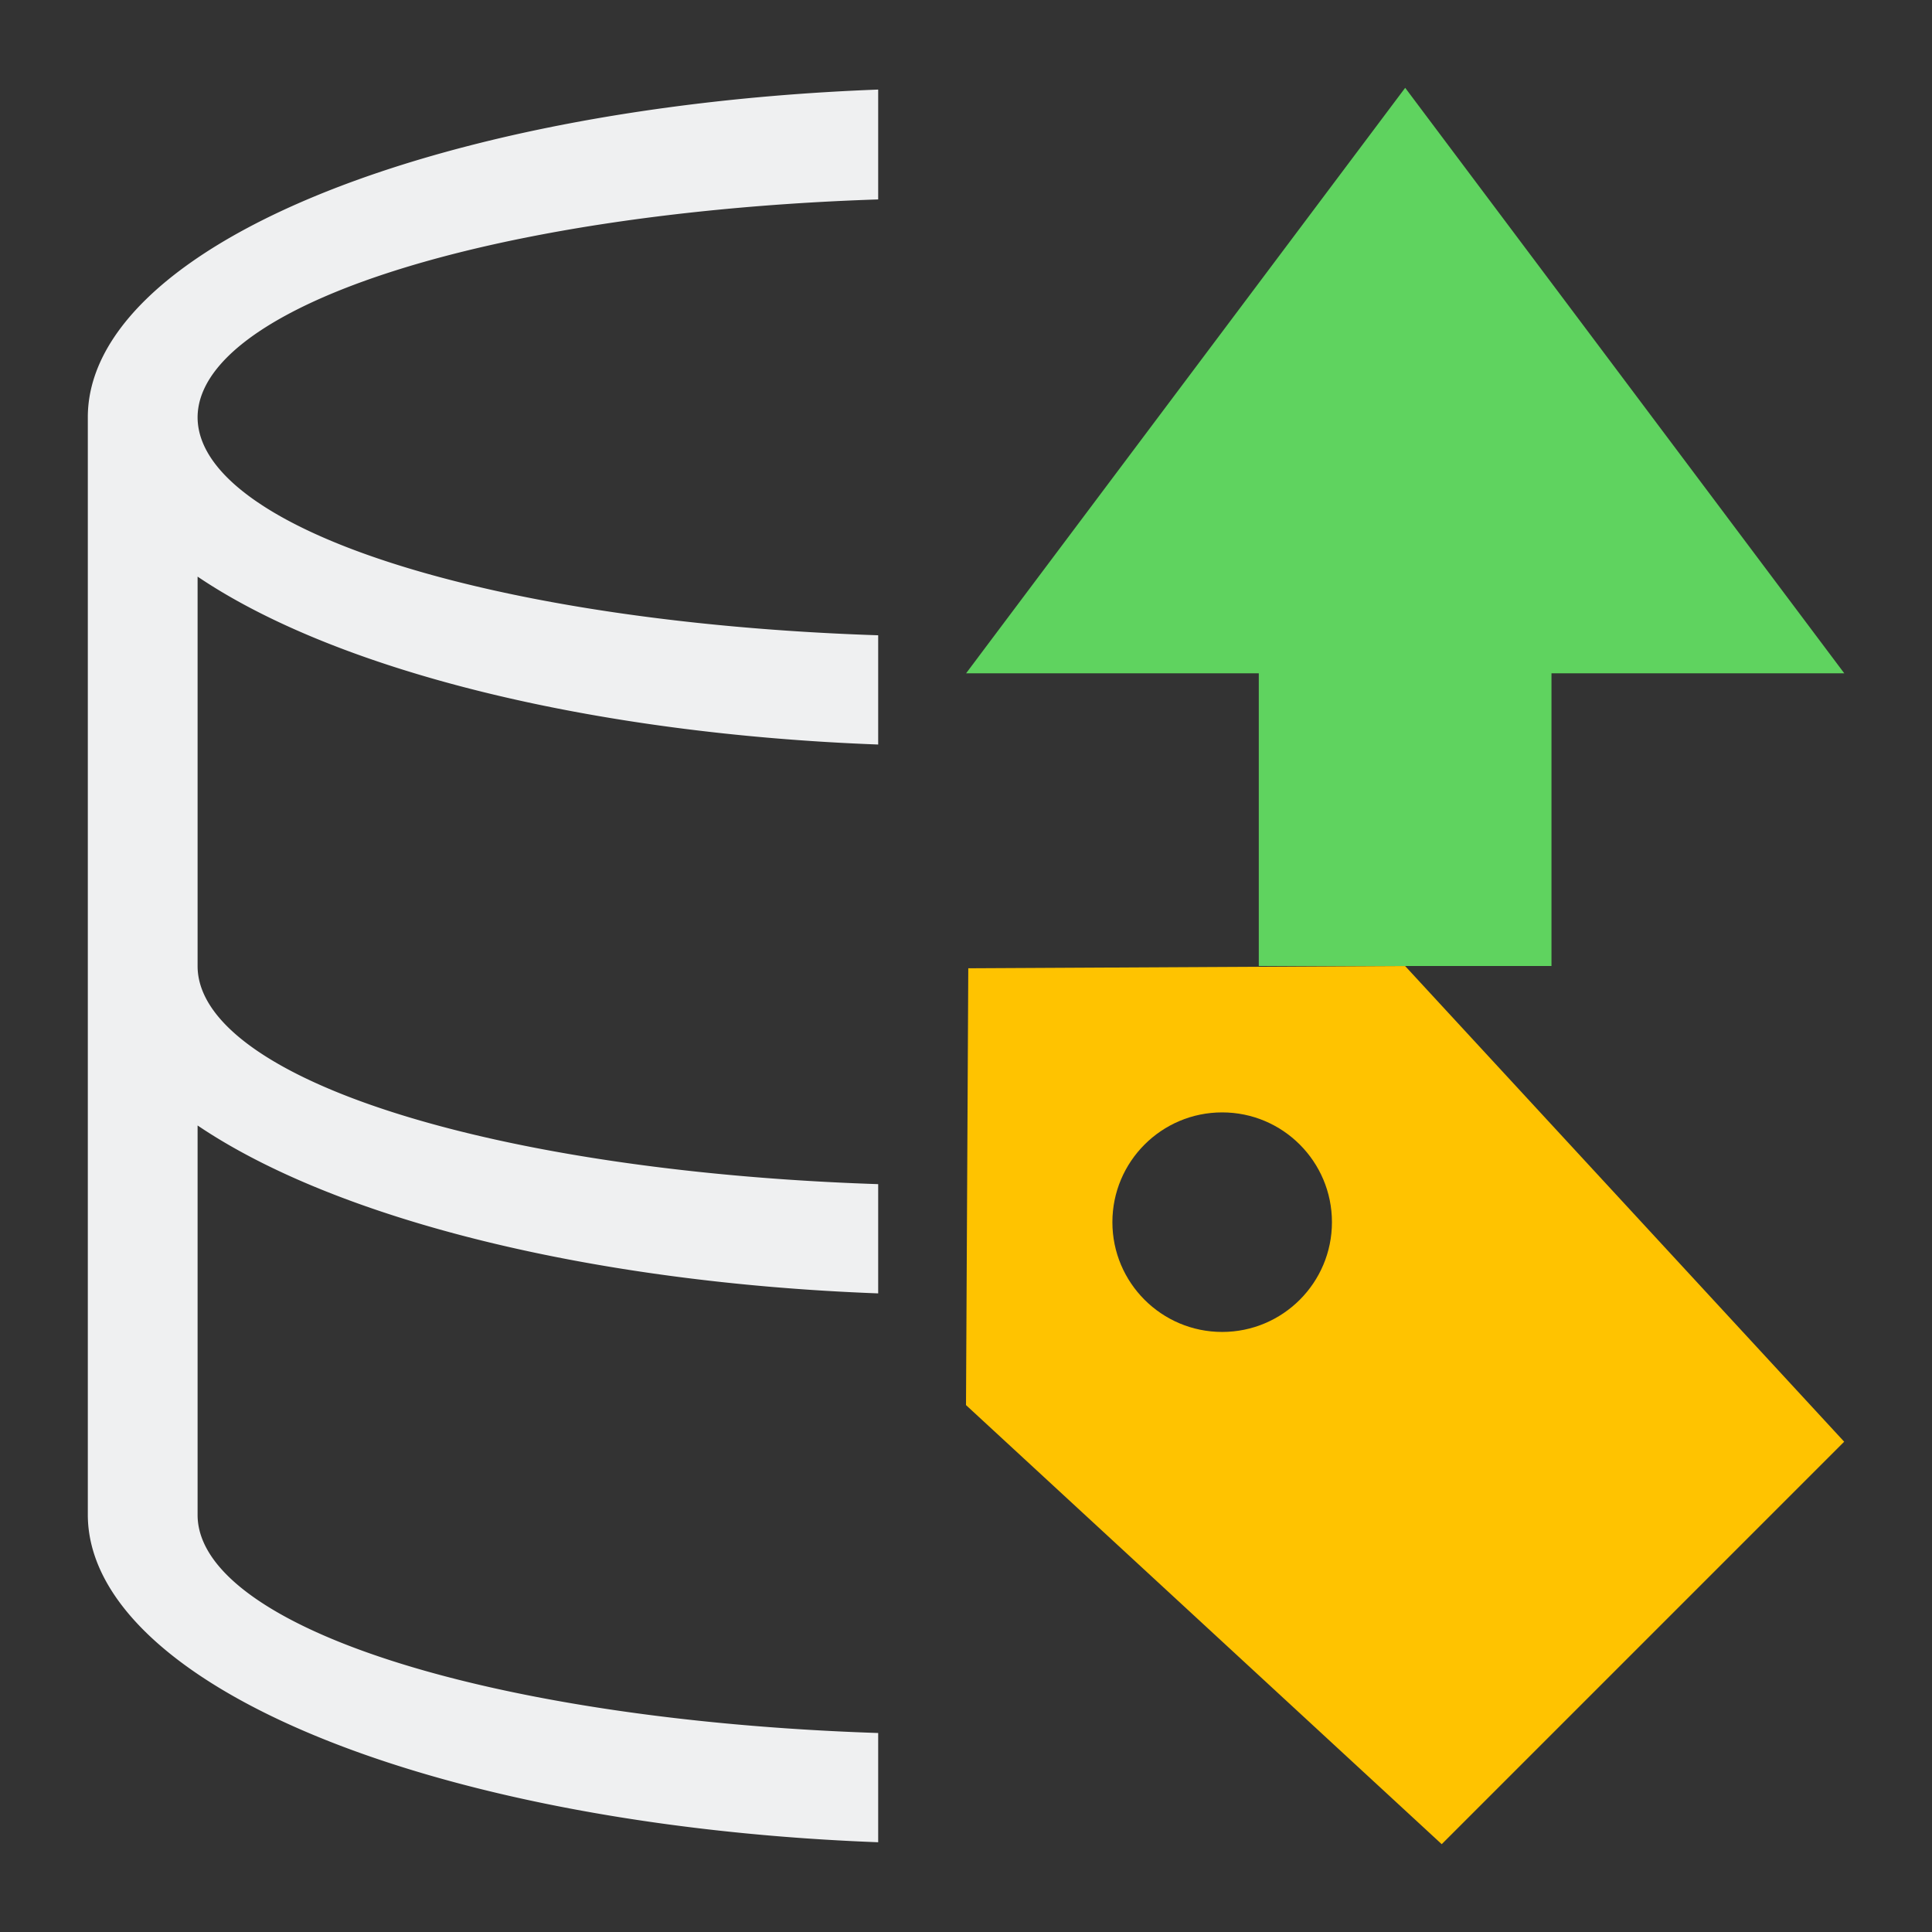<?xml version="1.0" encoding="UTF-8"?>
<svg version="1.1" viewBox="0 0 22 22" xmlns="http://www.w3.org/2000/svg">
 <rect x="0" y="0" width="22" height="22" fill="#333333" stroke="none"/>
 <defs>
  <style type="text/css">.ColorScheme-Text {
        color:#eff0f1
      }</style>
 </defs>
 <path d="m10 1.02a10 3.75 0 0 0-9 3.731v12.5a10 3.75 0 0 0 9 3.727v-1.244a8.75 2.5 0 0 1-7.75-2.482v-4.436a10 3.75 0 0 0 7.75 1.912v-1.244a8.75 2.5 0 0 1-7.75-2.482v-4.436a10 3.75 0 0 0 7.75 1.912v-1.244a8.75 2.5 0 0 1-7.75-2.482 8.75 2.5 0 0 1 7.75-2.481v-1.25z" color="#eff0f1" fill="currentColor"/>
 <path class="ColorScheme-Text" d="m16 11-4.974 0.026-0.026 4.974 5.417 5 4.583-4.583zm-2.083 1.667c0.69 0 1.25 0.56 1.25 1.25s-0.56 1.25-1.25 1.25-1.25-0.56-1.25-1.25 0.56-1.25 1.25-1.25" color="#eff0f1" fill="#ffc300"/>
 <path d="m21 7.667h-3.333v3.333h-3.333v-3.333h-3.333l5-6.667 5 6.667" fill="#5fd35f"/>
</svg>
